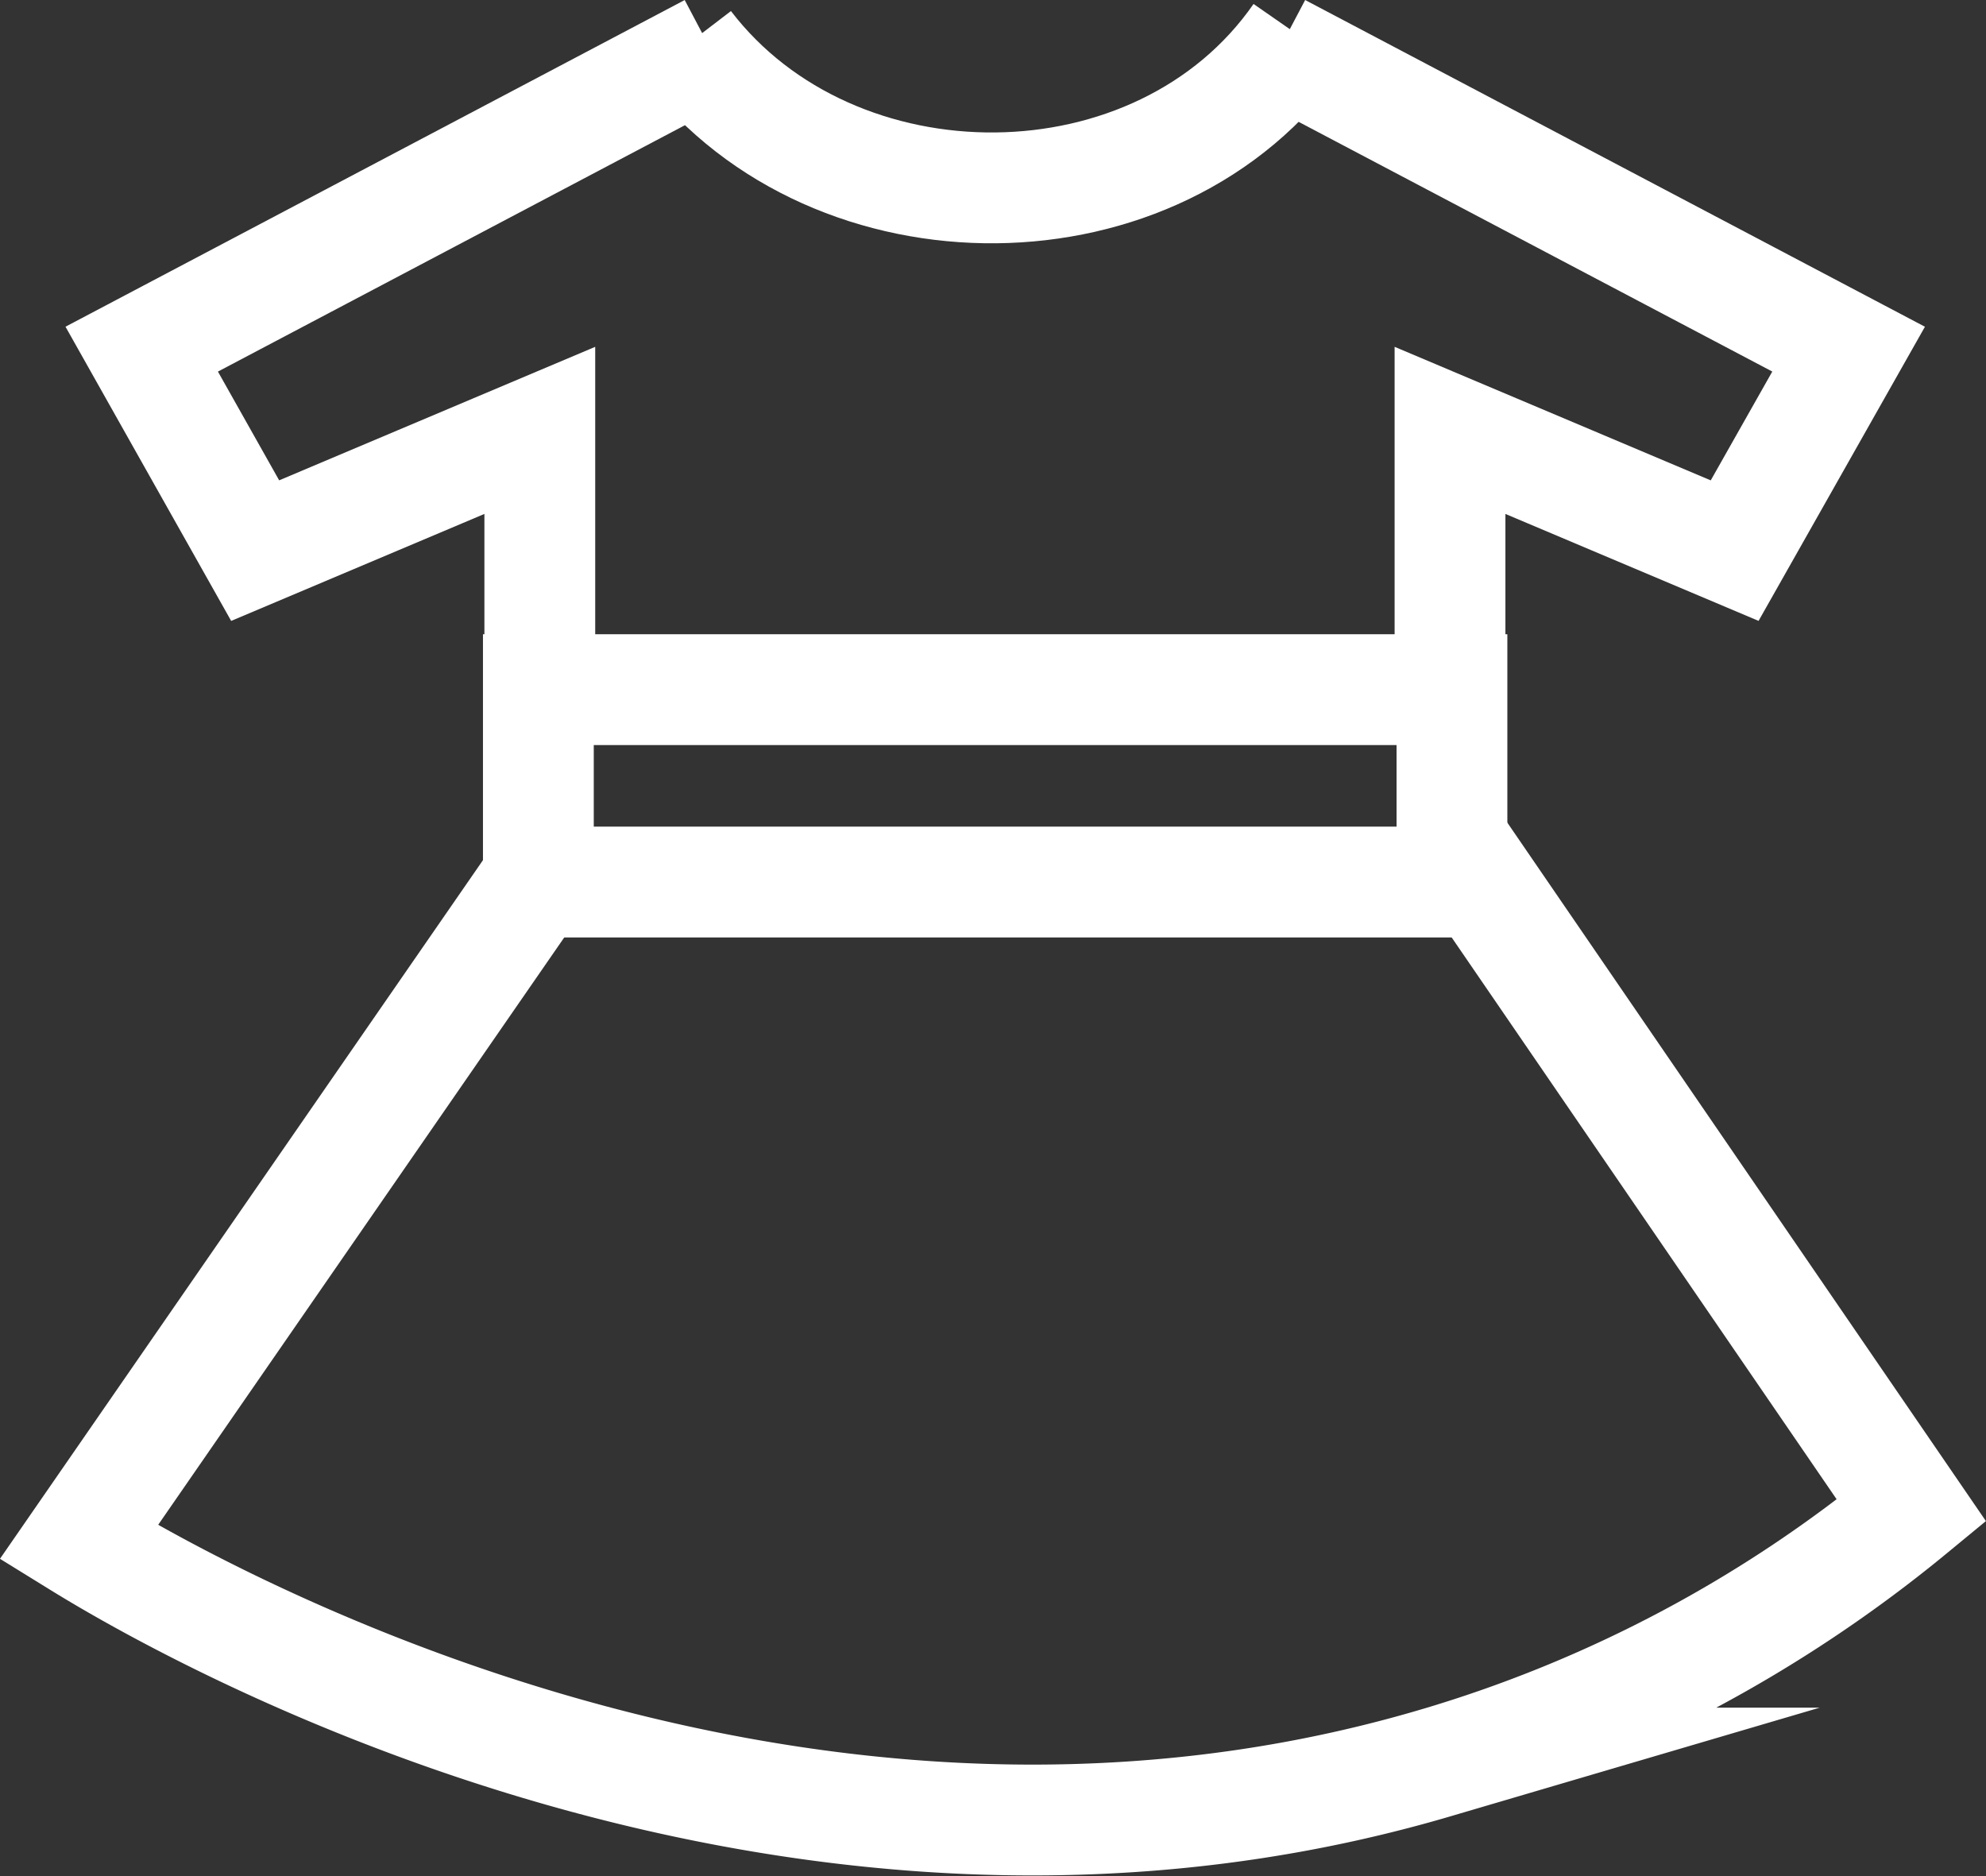 <svg xmlns="http://www.w3.org/2000/svg" width="35.849" height="33.857" viewBox="0 0 35.849 33.857"><rect x="0" y="0" width="35.849" height="33.857" fill="#333333" stroke="none"/><defs><style>.a{fill:none;stroke:#fff;stroke-miterlimit:10;stroke-width:2px;}</style></defs><g transform="translate(0.351 0.212)"><g transform="translate(1.07 0.43)"><path class="a" d="M9.688,17.4,1.07,29.863c1.475.911,12.507,7.508,24.484,3.984a24.3,24.3,0,0,0,8.6-4.557L26.005,17.4" transform="translate(-1.07 -2.671)"/><path class="a" d="M12.648.71,2.38,6.126,4.428,9.762l5.138-2.17V12.47" transform="translate(-1.243 -0.467)"/><path class="a" d="M26.04.71,36.316,6.126,34.259,9.762l-5.138-2.17V12.47" transform="translate(-4.368 -0.467)"/><path class="a" d="M13.72.595C16.376,4.067,22.243,4.067,24.769.43" transform="translate(-2.741 -0.43)"/><rect class="a" width="16.491" height="3.472" transform="translate(8.297 11.804)"/></g></g></svg>